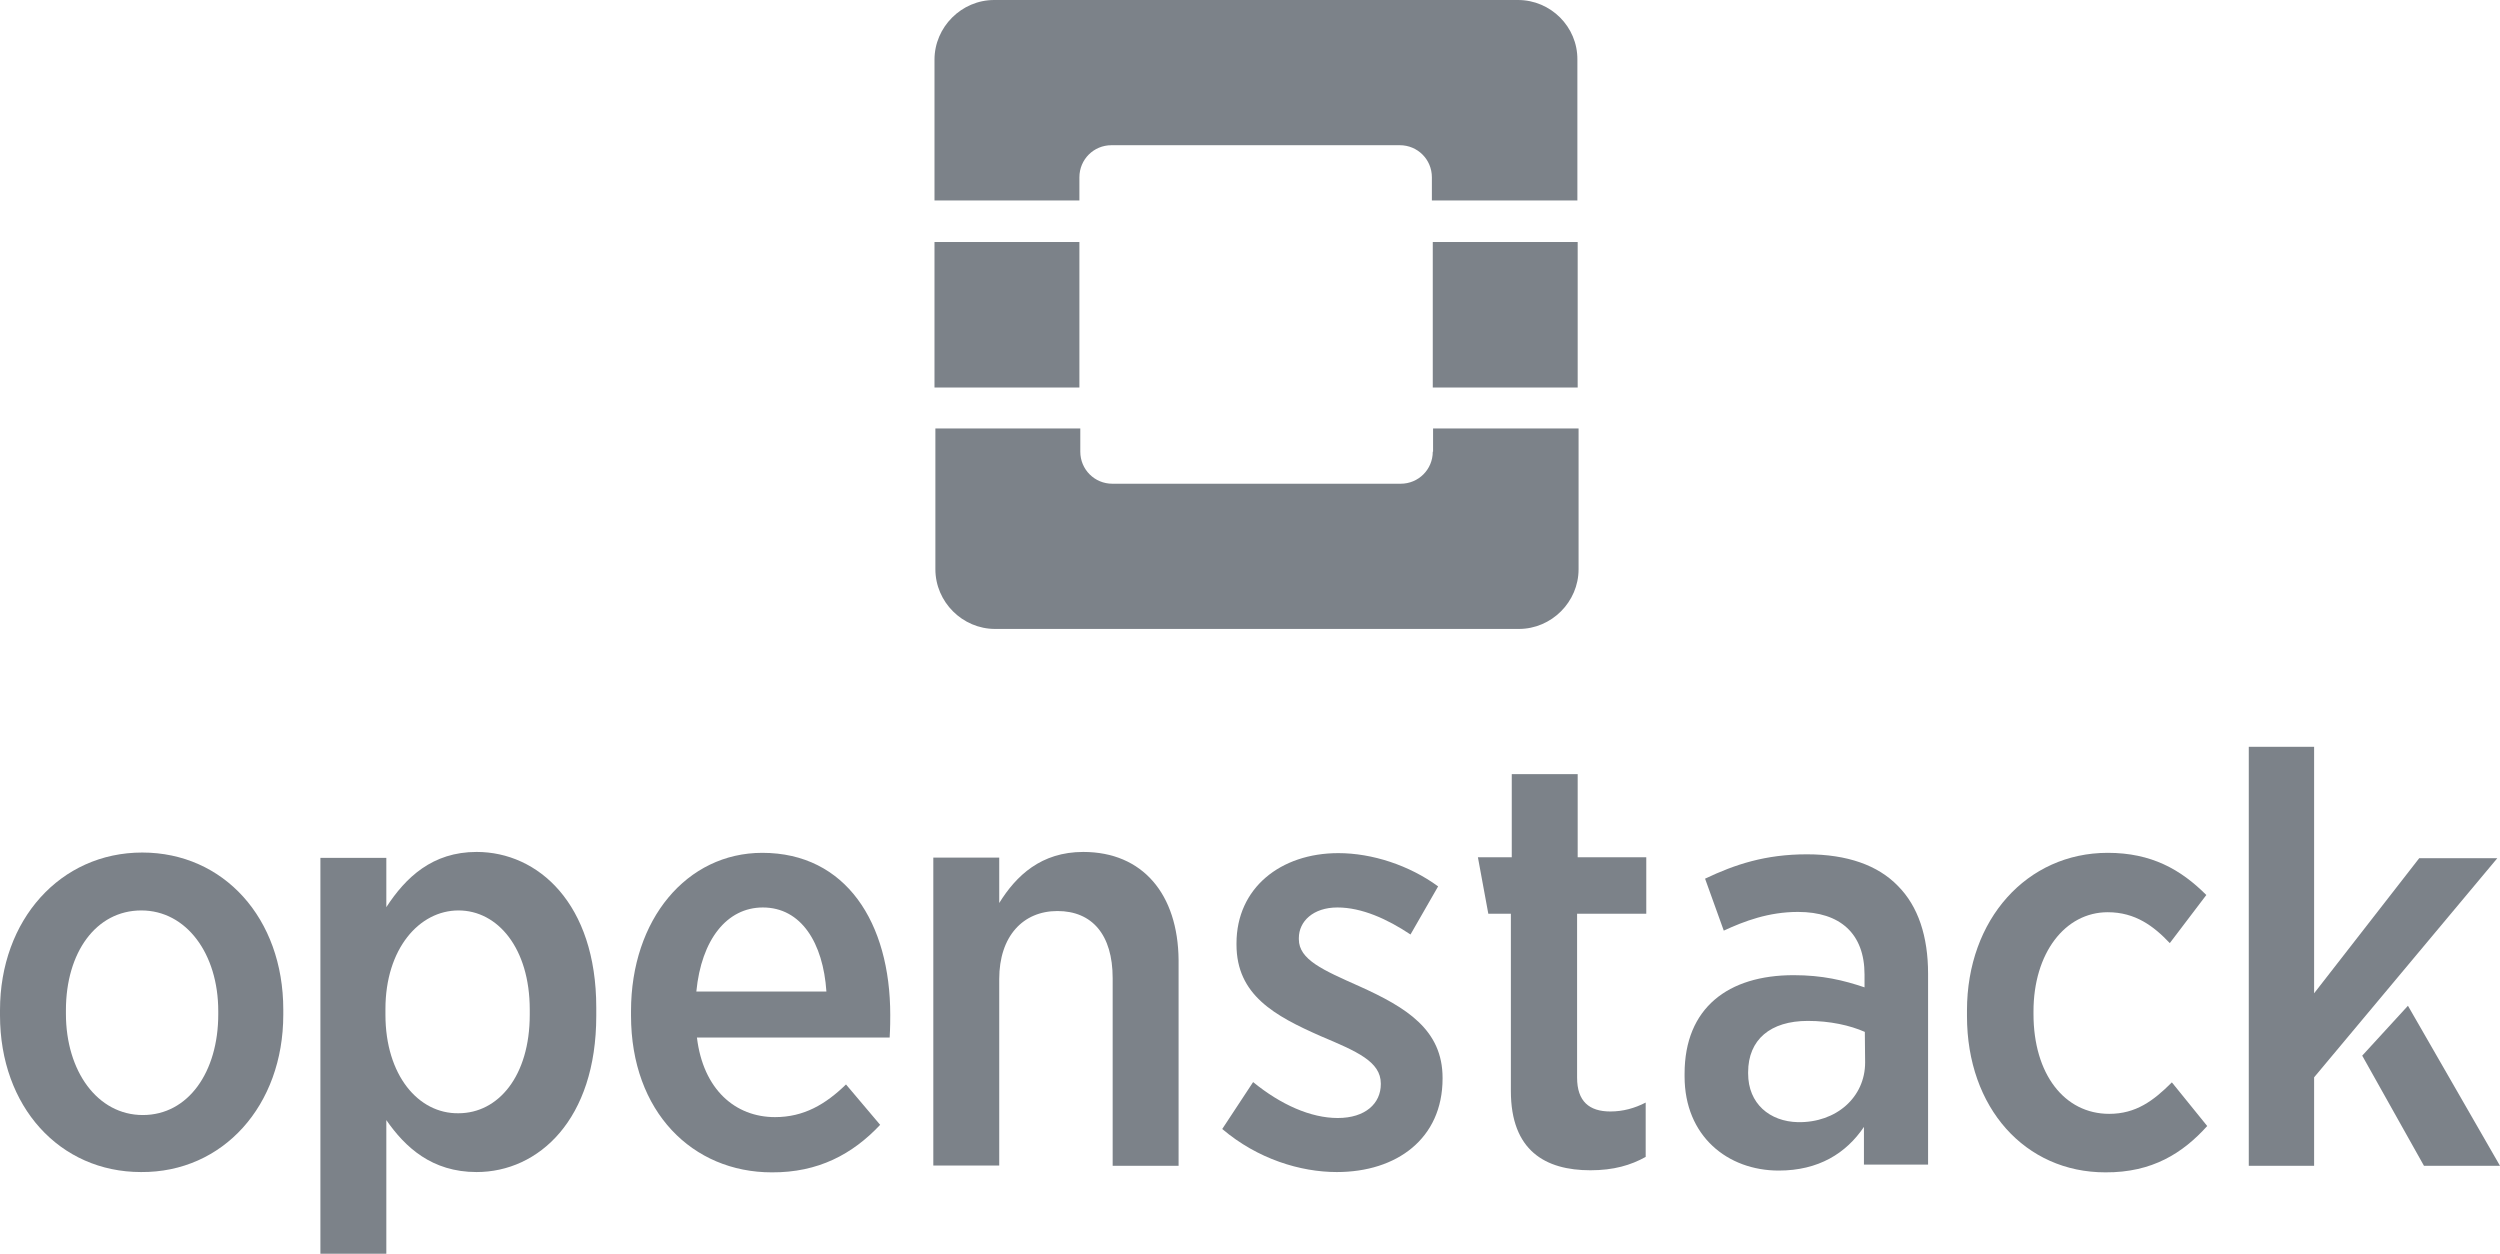<?xml version="1.0" encoding="utf-8"?>
<!-- Generator: Adobe Illustrator 18.1.1, SVG Export Plug-In . SVG Version: 6.00 Build 0)  -->
<!DOCTYPE svg PUBLIC "-//W3C//DTD SVG 1.1//EN" "http://www.w3.org/Graphics/SVG/1.1/DTD/svg11.dtd">
<svg version="1.1" id="Calque_1" xmlns="http://www.w3.org/2000/svg" xmlns:xlink="http://www.w3.org/1999/xlink" x="0px" y="0px"
	 viewBox="-185 270.8 841.9 422.2" enable-background="new -185 270.8 841.9 422.2" xml:space="preserve">
<title>OpenStack_Logo2016</title>
<desc>Created with Sketch.</desc>
<g id="Page-1">
	<g id="OpenStack_Logo2016">
		<path id="Fill-5" fill="#7C8289" d="M-162.8,612.2V611c0-19.4,10.1-33.6,25.4-33.6c15.1,0,25.9,14.5,25.9,33.9v1.1
			c0,19.4-10.1,33.9-25.4,33.9C-152.2,646.3-162.8,631.5-162.8,612.2 M-89.6,612.5v-1.7c0-30.8-20.1-52.9-47.5-52.9
			c-27.6,0-47.9,22.7-47.9,53.1v1.7c0,30.8,20.1,52.8,47.5,52.8C-109.9,665.7-89.6,643.1-89.6,612.5"/>
		<path id="Fill-7" fill="#7C8289" d="M-55.2,612.5v-1.9c0-20.3,11.4-33.2,24.6-33.2s24,12.7,24,33.4v1.7c0,20.7-10.6,33.2-24,33.2
			C-44.1,645.9-55.2,632.9-55.2,612.5 M15.8,612.9v-2.8c0-35-19.6-52.4-40.3-52.4c-14.9,0-23.9,8.6-30.4,18.6v-16.6h-22.2V693h22.2
			v-45c6.3,9.1,15.3,17.5,30.4,17.5C-3.6,665.5,15.8,647.8,15.8,612.9"/>
		<path id="Fill-10" fill="#7C8289" d="M71.9,576.4c12.9,0,20.3,11.9,21.4,28.3H49.5C51.2,587.2,59.8,576.4,71.9,576.4 M111.4,649.6
			L99.9,636c-6.9,6.7-14.2,11-23.9,11c-13.4,0-24.2-9.3-26.3-26.8h64.9c0.2-3.2,0.2-6.3,0.2-7.6c0-31.1-14.9-54.6-43.1-54.6
			c-25.4,0-44.2,22.4-44.2,53.3v1.5c0,32.4,20.7,52.8,47.4,52.8C90.5,665.7,102.1,659.5,111.4,649.6"/>
		<path id="Fill-12" fill="#7C8289" d="M179.8,557.7c-14.2,0-22.6,8-28.3,17.2v-15.3h-22.2v103.7h22.2v-62.8
			c0-14.4,8-22.9,19.6-22.9c11.7,0,18.6,8,18.6,22.6v63.2h22.2v-69.3C211.7,571.9,199.8,557.7,179.8,557.7"/>
		<path id="Fill-14" fill="#7C8289" d="M300.8,634v-0.2c0-16.2-12.1-23.7-28.1-30.9c-12.1-5.4-20.3-8.9-20.3-15.8v-0.4
			c0-5.6,4.8-10.3,13-10.3c8.2,0,16.8,3.9,24.6,9.1l9.3-16.2c-9.7-7.1-22.2-11.2-33.6-11.2c-19.4,0-34.3,11.7-34.3,30.4v0.4
			c0,17,12.9,24,28.3,30.8c12.3,5.2,20.3,8.6,20.3,16v0.2c0,6.5-5.2,11.4-14.5,11.4c-9.1,0-19.2-4.5-28.5-12.1L226.6,651
			c11.9,10.1,26.3,14.5,38.6,14.5C285.3,665.5,300.8,654.3,300.8,634"/>
		<path id="Fill-16" fill="#7C8289" d="M369.2,660.4v-18.3c-3.7,1.9-7.6,3-11.9,3c-7.1,0-11.2-3.4-11.2-11.4v-55.2h23.3v-19h-23.1
			v-28h-22.2v28h-11.4l3.5,19h7.6v59.7c0,20.1,11.6,26.7,26.8,26.7C358.4,664.9,364.2,663.2,369.2,660.4"/>
		<path id="Fill-18" fill="#7C8289" d="M443.1,628.6c0,11.7-9.7,20.3-22.6,20.1c-9.5-0.2-16.8-6.2-16.8-16.4v-0.4
			c0-11,7.5-17.3,20.1-17.3c7.5,0,14.2,1.5,19.2,3.7L443.1,628.6L443.1,628.6z M454.1,569.1c-6.7-6.9-17-10.6-30.6-10.6
			c-14,0-24.2,3.4-34.3,8.2l6.3,17.5c6.9-3.2,15.1-6.3,25-6.3c14.2,0,22.4,7.3,22.4,21.1v4.3c-7.1-2.4-14.2-4.1-23.9-4.1
			c-22,0-36.7,11-36.7,33.2v0.9c0,20.1,14.5,31.7,31.7,31.7c13.4,0,22.7-5.8,28.7-14.7V663h21.6v-64.3
			C464.3,586.2,461,576,454.1,569.1L454.1,569.1z"/>
		<path id="Fill-20" fill="#7C8289" d="M558.3,650l-11.9-14.7c-6.2,6.2-12.1,10.6-21.1,10.6c-15.1,0-25.5-13.4-25.5-33.6v-0.9
			c0-19.6,10.6-33.4,25-33.4c9.3,0,15.5,4.7,20.9,10.4l12.3-16.2c-8.6-8.6-18.5-14.2-33.2-14.2c-27.2,0-47.4,22.4-47.4,53.1v1.9
			c0,30.9,19.6,52.6,46.6,52.6C539.8,665.7,550.1,659.1,558.3,650"/>
		<polygon id="Fill-22" fill="#7C8289" points="625.9,609.5 610.5,626.3 631.3,663.4 656.9,663.4 		"/>
		<polygon id="Fill-24" fill="#7C8289" points="629.7,559.8 594.3,605.3 594.3,522.3 572.3,522.3 572.3,663.4 594.3,663.4 
			594.3,633.6 656,559.8 		"/>
		<path id="Fill-26" fill="#7C8289" d="M326.2,270.8H149.8c-11,0-20.1,9.1-20.1,20.1v47.4h48.8v-7.8c0-6,4.8-10.8,10.8-10.8h97.1
			c6,0,10.8,4.8,10.8,10.8v7.8h49v-47.4C346.3,279.8,337.2,270.8,326.2,270.8z"/>
		<path id="Fill-28" fill="#7C8289" d="M297.5,422.9c0,6-4.8,10.8-10.8,10.8h-97.1c-6,0-10.8-4.8-10.8-10.8v-7.8H130v47.4
			c0,11,9.1,20.1,20.1,20.1h176.4c11,0,20.1-9.1,20.1-20.1v-47.4h-49v7.8H297.5z"/>
		<polygon id="Fill-30" fill="#7C8289" points="129.7,401.3 178.5,401.3 178.5,352.3 129.7,352.3 		"/>
		<polygon id="Fill-32" fill="#7C8289" points="297.5,401.3 346.3,401.3 346.3,352.3 297.5,352.3 		"/>
	</g>
</g>
</svg>
